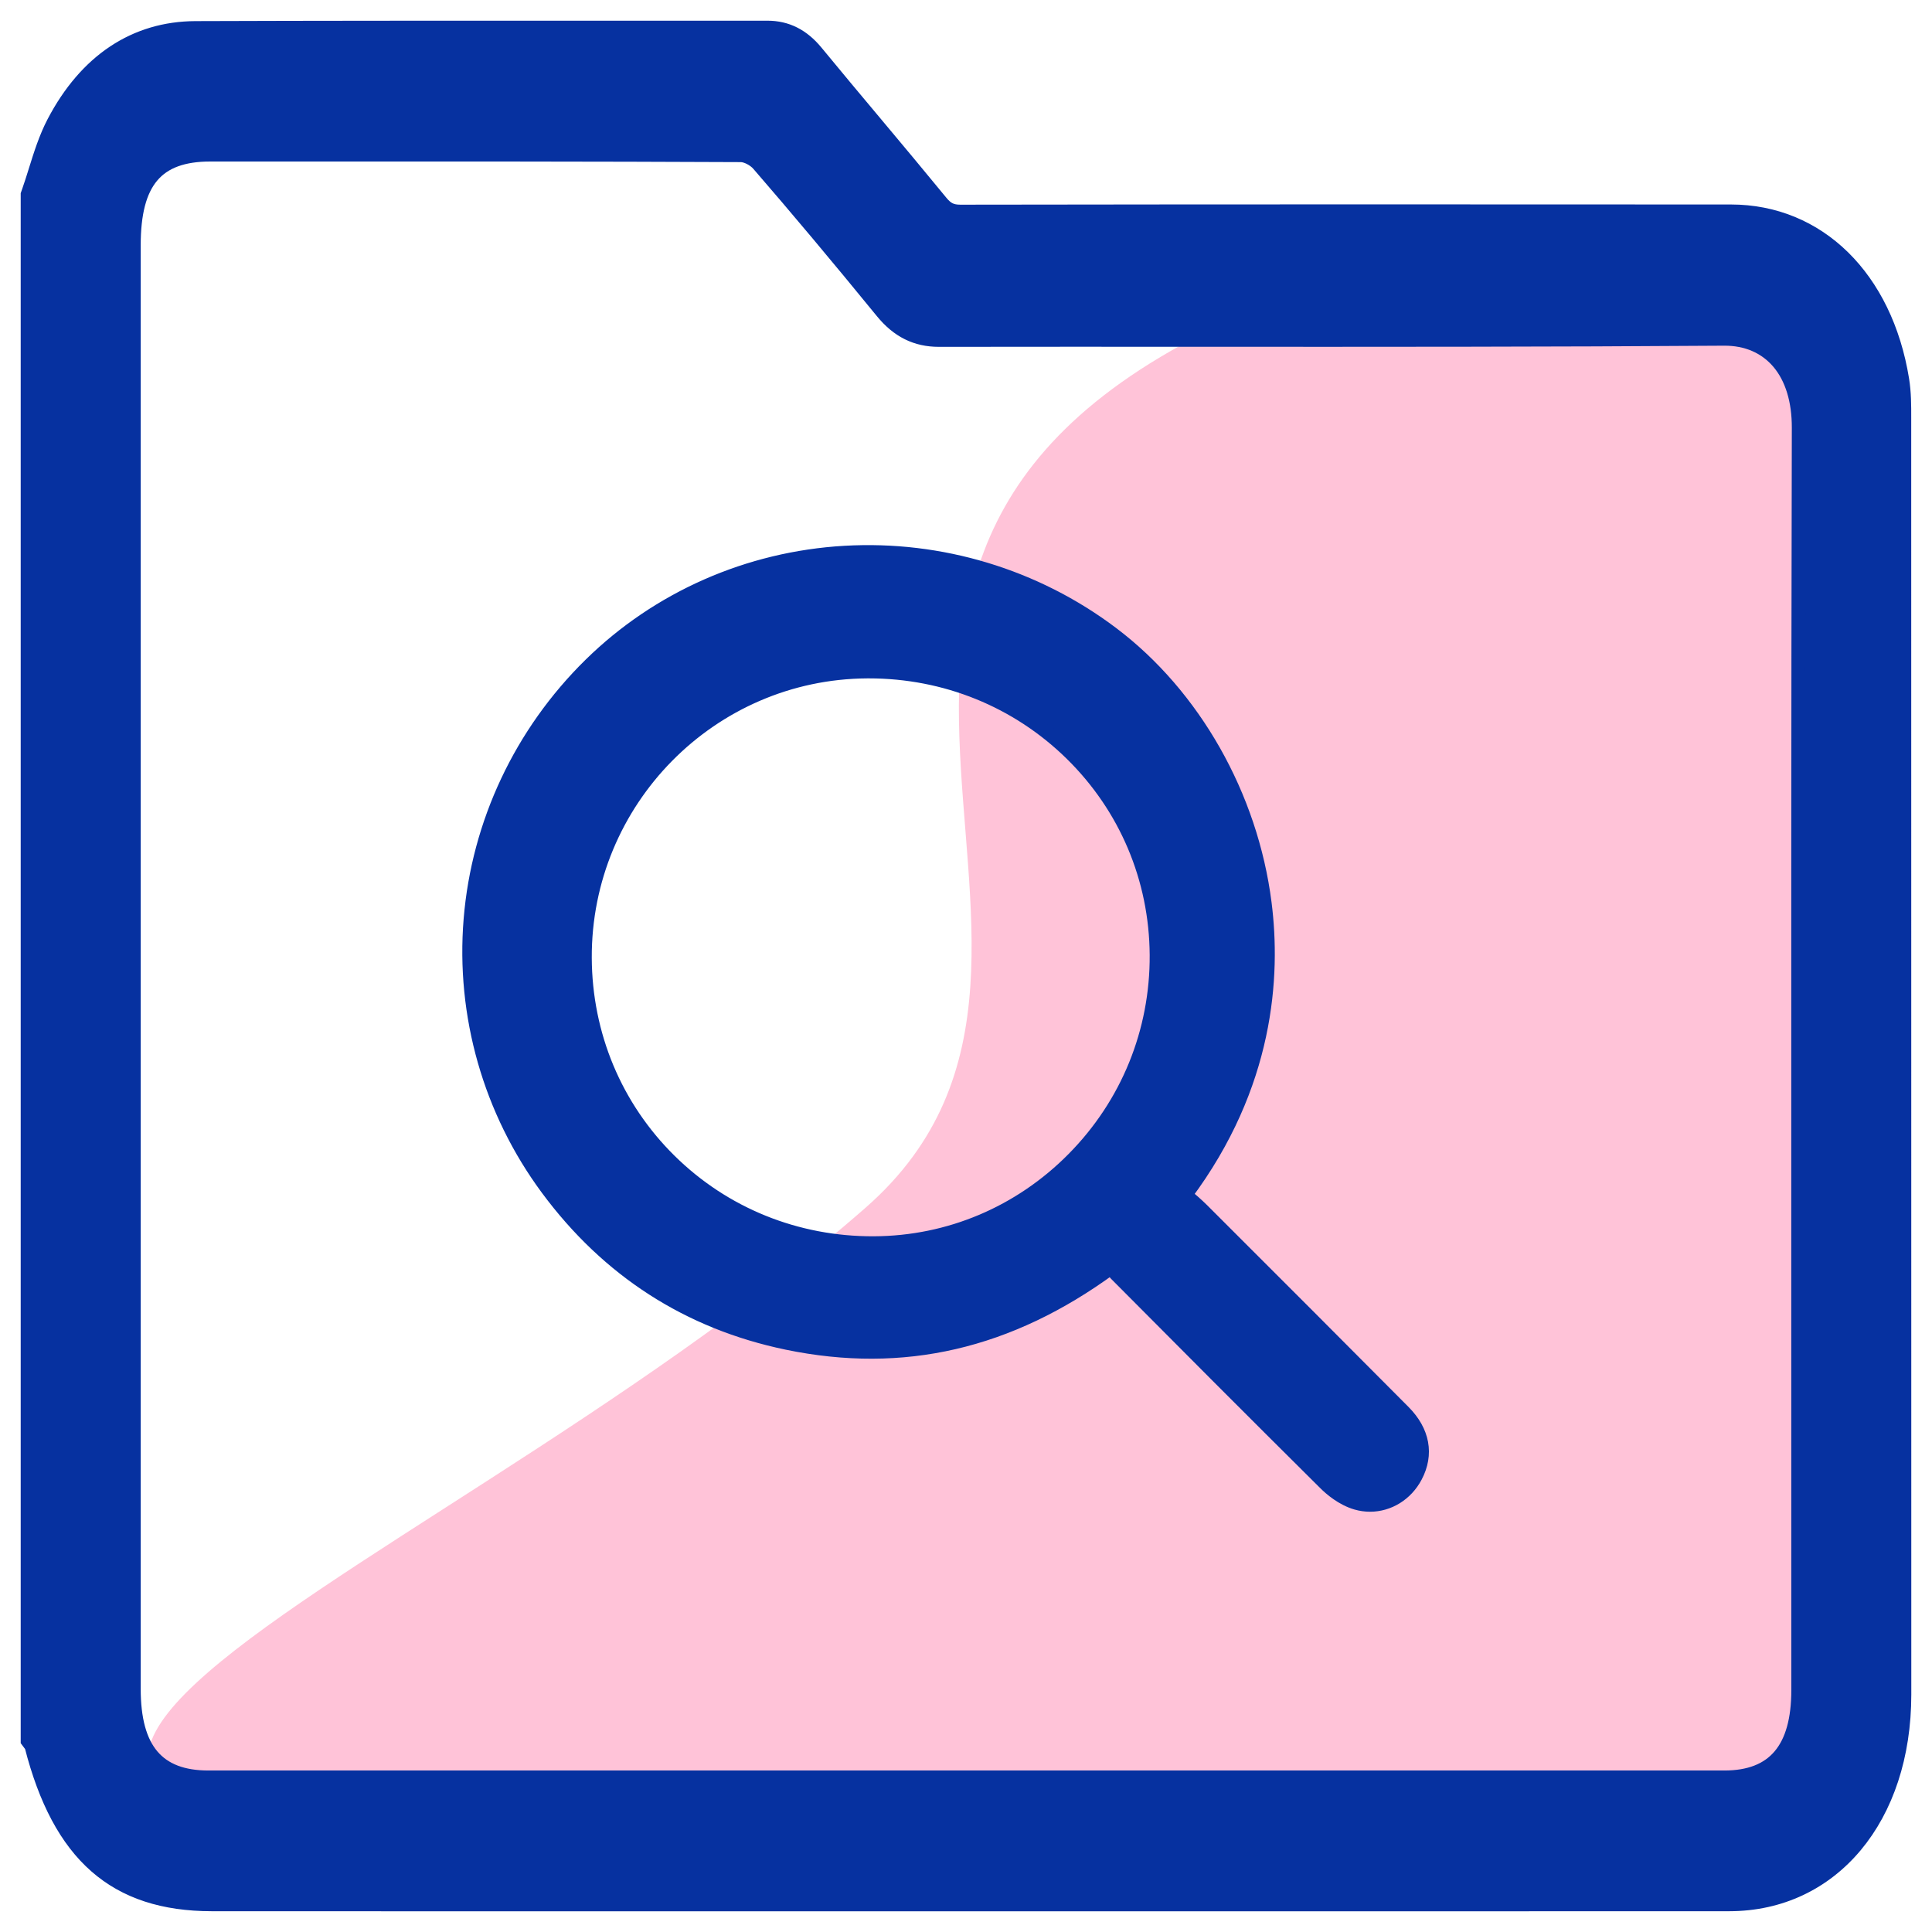 <svg xmlns="http://www.w3.org/2000/svg" width="70" height="70" viewBox="0 0 70 70">
    <g fill="none" fill-rule="evenodd">
        <path fill="#FF005D" d="M46.578 9.375c-23.31 8.469-5.47 23.954-16.206 33.373-16.769 14.711-46.056 23.29-5.538 23.734 12.974.143 25.965.2 38.922-.49 2.744-.146 2.821-4.461 2.818-5.836-.034-15.923.261-31.872-.762-47.762-.08-1.23-1.287-2.468-2.49-2.73-4.39-.96-8.97-.505-13.456-.758l-3.288.469z" opacity=".235" transform="translate(1 1)"/>
        <path fill="#0631A0" stroke="#0631A0" stroke-width=".5" d="M16.79 0l2.64.001c2.46 0 4.92.001 7.378-.001h0c.698 0 1.275.29 1.767.889.71.864 1.441 1.737 2.148 2.58.78.931 1.585 1.894 2.37 2.852.21.258.389.345.703.345h0c9.974-.015 19.71-.012 27.92-.007 3.171.002 5.607 2.394 6.206 6.095.077.474.076.942.075 1.396h0v.123C68 29.647 68 45.02 68 60.395c0 4.474-2.61 7.6-6.346 7.602-4.45.003-8.898.003-13.347.003H17.97h0l-11.297-.003c-3.5-.002-5.52-1.773-6.535-5.738 0-.002-.002-.003-.003-.004h0L0 62.075V6.042l.041-.117c.085-.24.162-.486.243-.746.183-.587.373-1.193.664-1.75C2.114 1.203 3.89.023 6.083.015 10.533-.001 15.056 0 19.431 0zm-4.313 4.602H6.621c-1.944 0-2.773.983-2.773 3.286V60.19c0 2.189.86 3.209 2.706 3.209h54.922c1.8-.001 2.676-1.036 2.677-3.164 0-4.419 0-8.838-.002-13.257-.002-10.646-.005-21.654.02-32.481.003-.978-.246-1.793-.718-2.357-.48-.571-1.164-.87-1.988-.865-6.246.045-12.596.042-18.738.04-3.235-.002-6.47-.003-9.706.002-.828.001-1.486-.323-2.057-1.021-1.644-2.013-3.11-3.76-4.48-5.342-.156-.181-.444-.329-.642-.33-5.333-.025-10.756-.023-16-.023zm17.13 14.423c3.47-.201 6.908.837 9.678 2.925 2.973 2.24 5.043 5.891 5.537 9.768.338 2.65.098 6.601-2.872 10.577.205.174.414.354.614.553 2.665 2.66 5.051 5.05 7.295 7.308.699.705.852 1.533.43 2.334-.341.65-.978 1.033-1.65 1.033-.164 0-.33-.023-.494-.07-.51-.147-.93-.509-1.133-.712-2.651-2.63-5.318-5.309-7.577-7.582-.07-.07-.131-.146-.185-.222-3.688 2.701-7.532 3.59-11.735 2.719-3.564-.74-6.484-2.619-8.679-5.585-2.083-2.816-3.073-6.283-2.788-9.764.286-3.477 1.827-6.752 4.34-9.222 2.458-2.416 5.732-3.858 9.218-4.06zm.875 4.304h-.056c-5.67.03-10.26 4.685-10.235 10.378.013 2.793 1.103 5.4 3.07 7.343 1.967 1.942 4.594 3.006 7.402 2.993 2.729-.012 5.298-1.099 7.235-3.06 1.956-1.98 3.023-4.603 3.007-7.382-.017-2.768-1.113-5.357-3.085-7.292-1.961-1.923-4.565-2.98-7.338-2.98h0z" transform="translate(1 1)"/>
    </g>
</svg>
